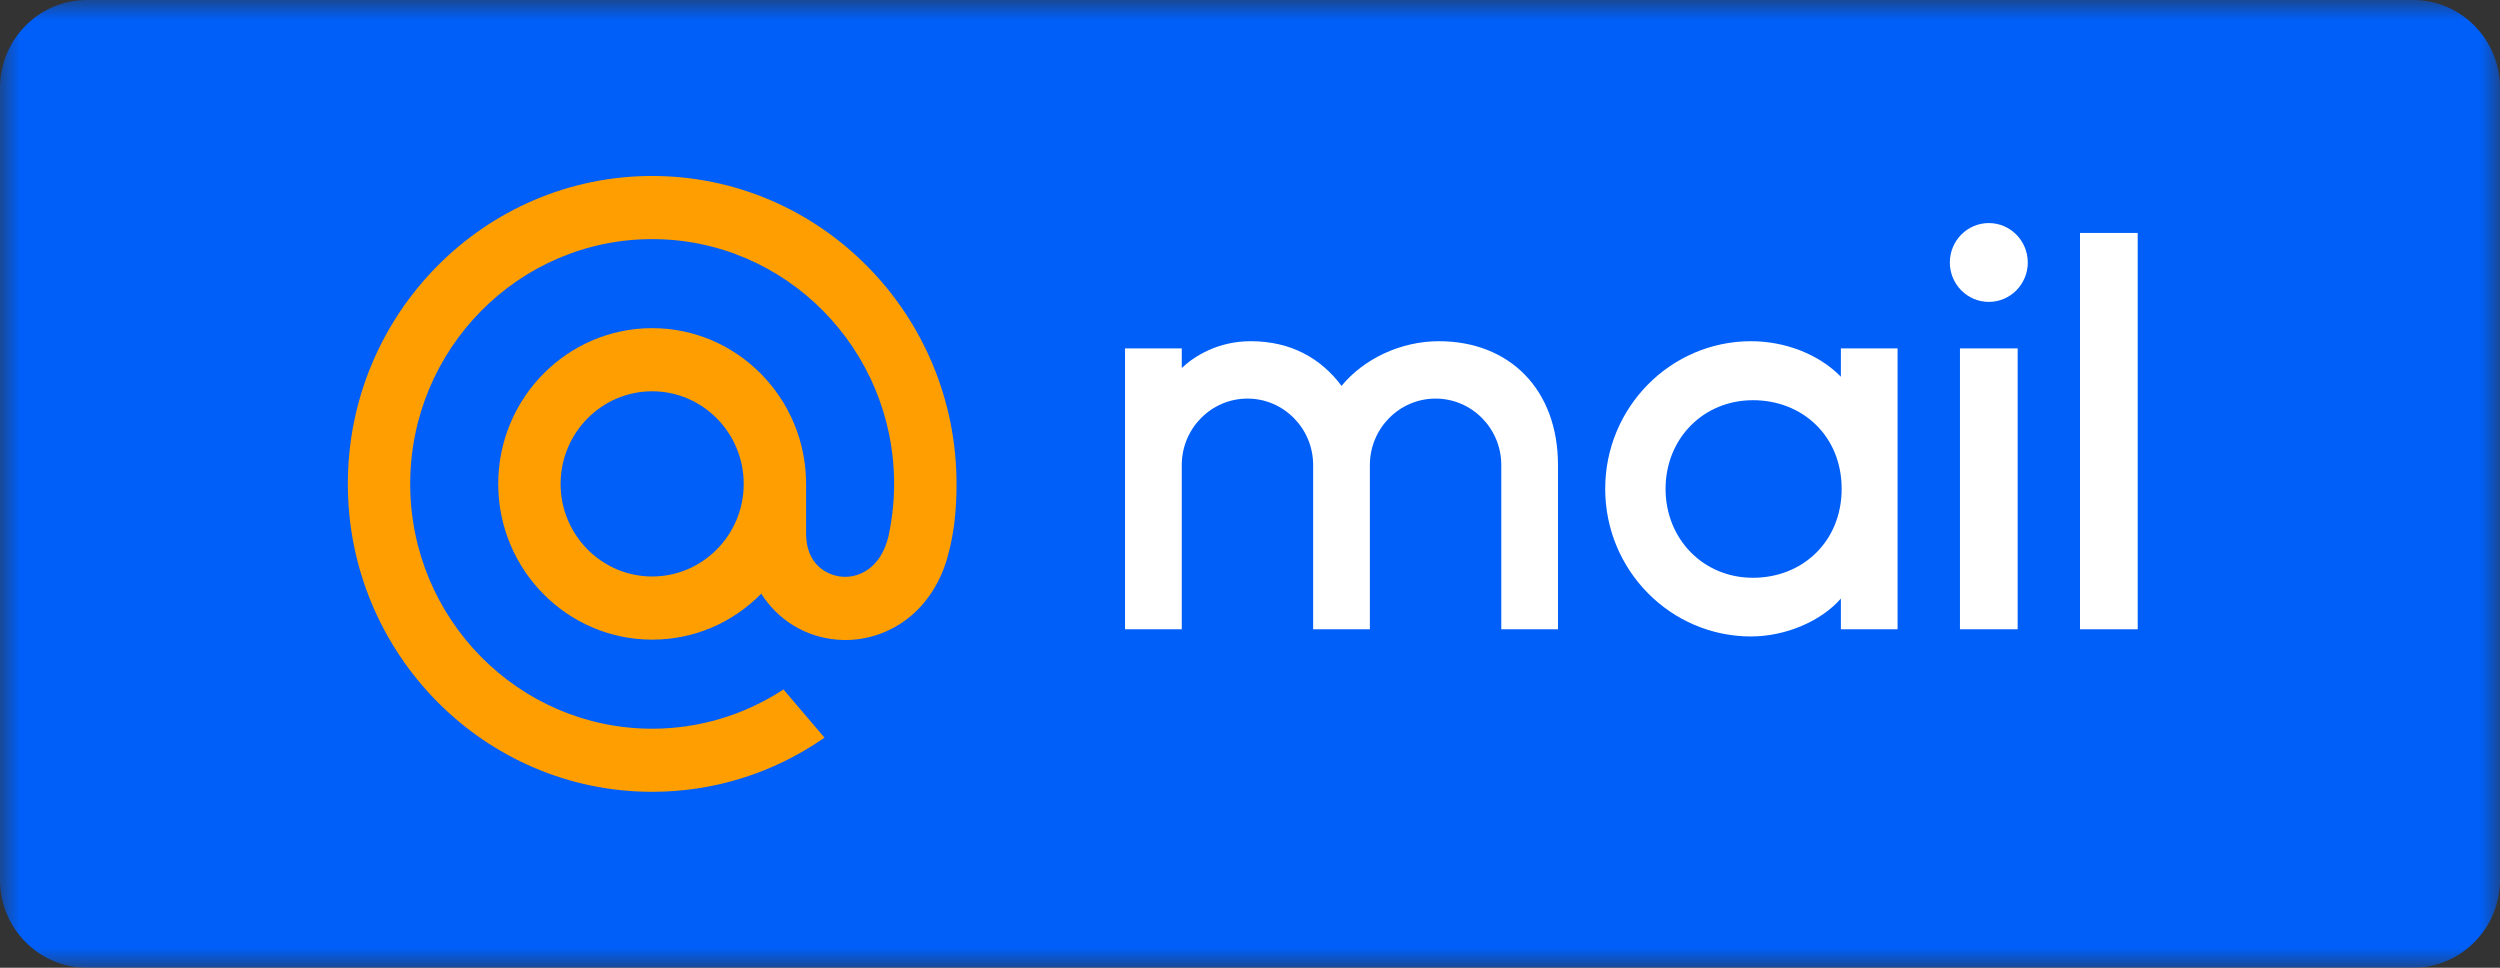 <svg width="62" height="24" viewBox="0 0 62 24" fill="none" xmlns="http://www.w3.org/2000/svg">
<rect x="0" y="0" width="62" height="24" fill="#333333" stroke="none"/>
<mask id="mask0_5786_27727" style="mask-type:luminance" maskUnits="userSpaceOnUse" x="0" y="0" width="62" height="25">
<path d="M62 0H0V24H62V0Z" fill="white"/>
</mask>
<g mask="url(#mask0_5786_27727)">
<path fill-rule="evenodd" clip-rule="evenodd" d="M62 2.182C62 0.978 61.034 0 59.843 0H2.157C0.966 0 0 0.978 0 2.182V21.818C0 23.023 0.966 24 2.157 24H59.843C61.034 24 62 23.023 62 21.818V2.182Z" fill="#005FF9"/>
<path d="M53.015 5.777H51.584V15.606H53.015V5.777Z" fill="white"/>
<path fill-rule="evenodd" clip-rule="evenodd" d="M50.038 15.605H48.607V8.64H50.038V15.605ZM49.323 5.532C49.856 5.532 50.289 5.97 50.289 6.51C50.289 7.049 49.856 7.487 49.323 7.487C48.789 7.487 48.356 7.049 48.356 6.51C48.356 5.97 48.789 5.532 49.323 5.532Z" fill="white"/>
<path fill-rule="evenodd" clip-rule="evenodd" d="M47.06 15.605H45.654V14.844C45.15 15.421 44.262 15.784 43.427 15.784C41.43 15.784 39.809 14.144 39.809 12.123C39.809 10.102 41.43 8.462 43.427 8.462C44.262 8.462 45.103 8.78 45.654 9.343V8.641H47.06V15.605ZM43.473 9.925C44.704 9.925 45.673 10.816 45.673 12.123C45.673 13.429 44.704 14.329 43.473 14.329C42.242 14.329 41.306 13.369 41.306 12.123C41.306 10.877 42.242 9.925 43.473 9.925Z" fill="white"/>
<path fill-rule="evenodd" clip-rule="evenodd" d="M29.308 15.605H27.901V8.641H29.308V9.127C29.62 8.83 30.206 8.463 31.017 8.462C32.016 8.462 32.76 8.887 33.27 9.57C33.827 8.893 34.746 8.462 35.683 8.462C37.44 8.462 38.638 9.662 38.638 11.533V15.605H37.232V11.533C37.232 10.624 36.501 9.885 35.602 9.885C34.704 9.885 33.973 10.624 33.973 11.533V15.605H32.566V11.533C32.566 10.624 31.835 9.885 30.937 9.885C30.039 9.885 29.308 10.624 29.308 11.533V15.605Z" fill="white"/>
<path d="M18.444 12.001C18.444 13.267 17.426 14.297 16.174 14.297C14.922 14.297 13.903 13.267 13.903 12.001C13.903 10.734 14.922 9.704 16.174 9.704C17.426 9.704 18.444 10.734 18.444 12.001ZM16.174 4.364C12.012 4.364 8.626 7.79 8.626 12.001C8.626 16.212 12.012 19.637 16.174 19.637C17.698 19.637 19.169 19.178 20.425 18.309L20.447 18.294L19.43 17.098L19.413 17.109C18.446 17.739 17.325 18.072 16.174 18.072C12.865 18.072 10.173 15.348 10.173 12.001C10.173 8.653 12.865 5.93 16.174 5.93C19.482 5.93 22.174 8.653 22.174 12.001C22.174 12.434 22.126 12.873 22.033 13.305C21.843 14.094 21.298 14.335 20.889 14.303C20.477 14.269 19.995 13.972 19.991 13.246V12.692V12.001C19.991 9.871 18.279 8.138 16.174 8.138C14.069 8.138 12.356 9.871 12.356 12.001C12.356 14.131 14.069 15.863 16.174 15.863C17.197 15.863 18.156 15.459 18.879 14.723C19.299 15.385 19.984 15.8 20.765 15.864C20.831 15.869 20.9 15.872 20.967 15.872C21.517 15.872 22.061 15.686 22.499 15.349C22.952 15.001 23.29 14.499 23.476 13.895C23.506 13.797 23.561 13.574 23.561 13.573L23.563 13.564C23.673 13.08 23.722 12.597 23.722 12.001C23.722 7.79 20.336 4.364 16.174 4.364Z" fill="#FF9E00"/>
</g>
</svg>
